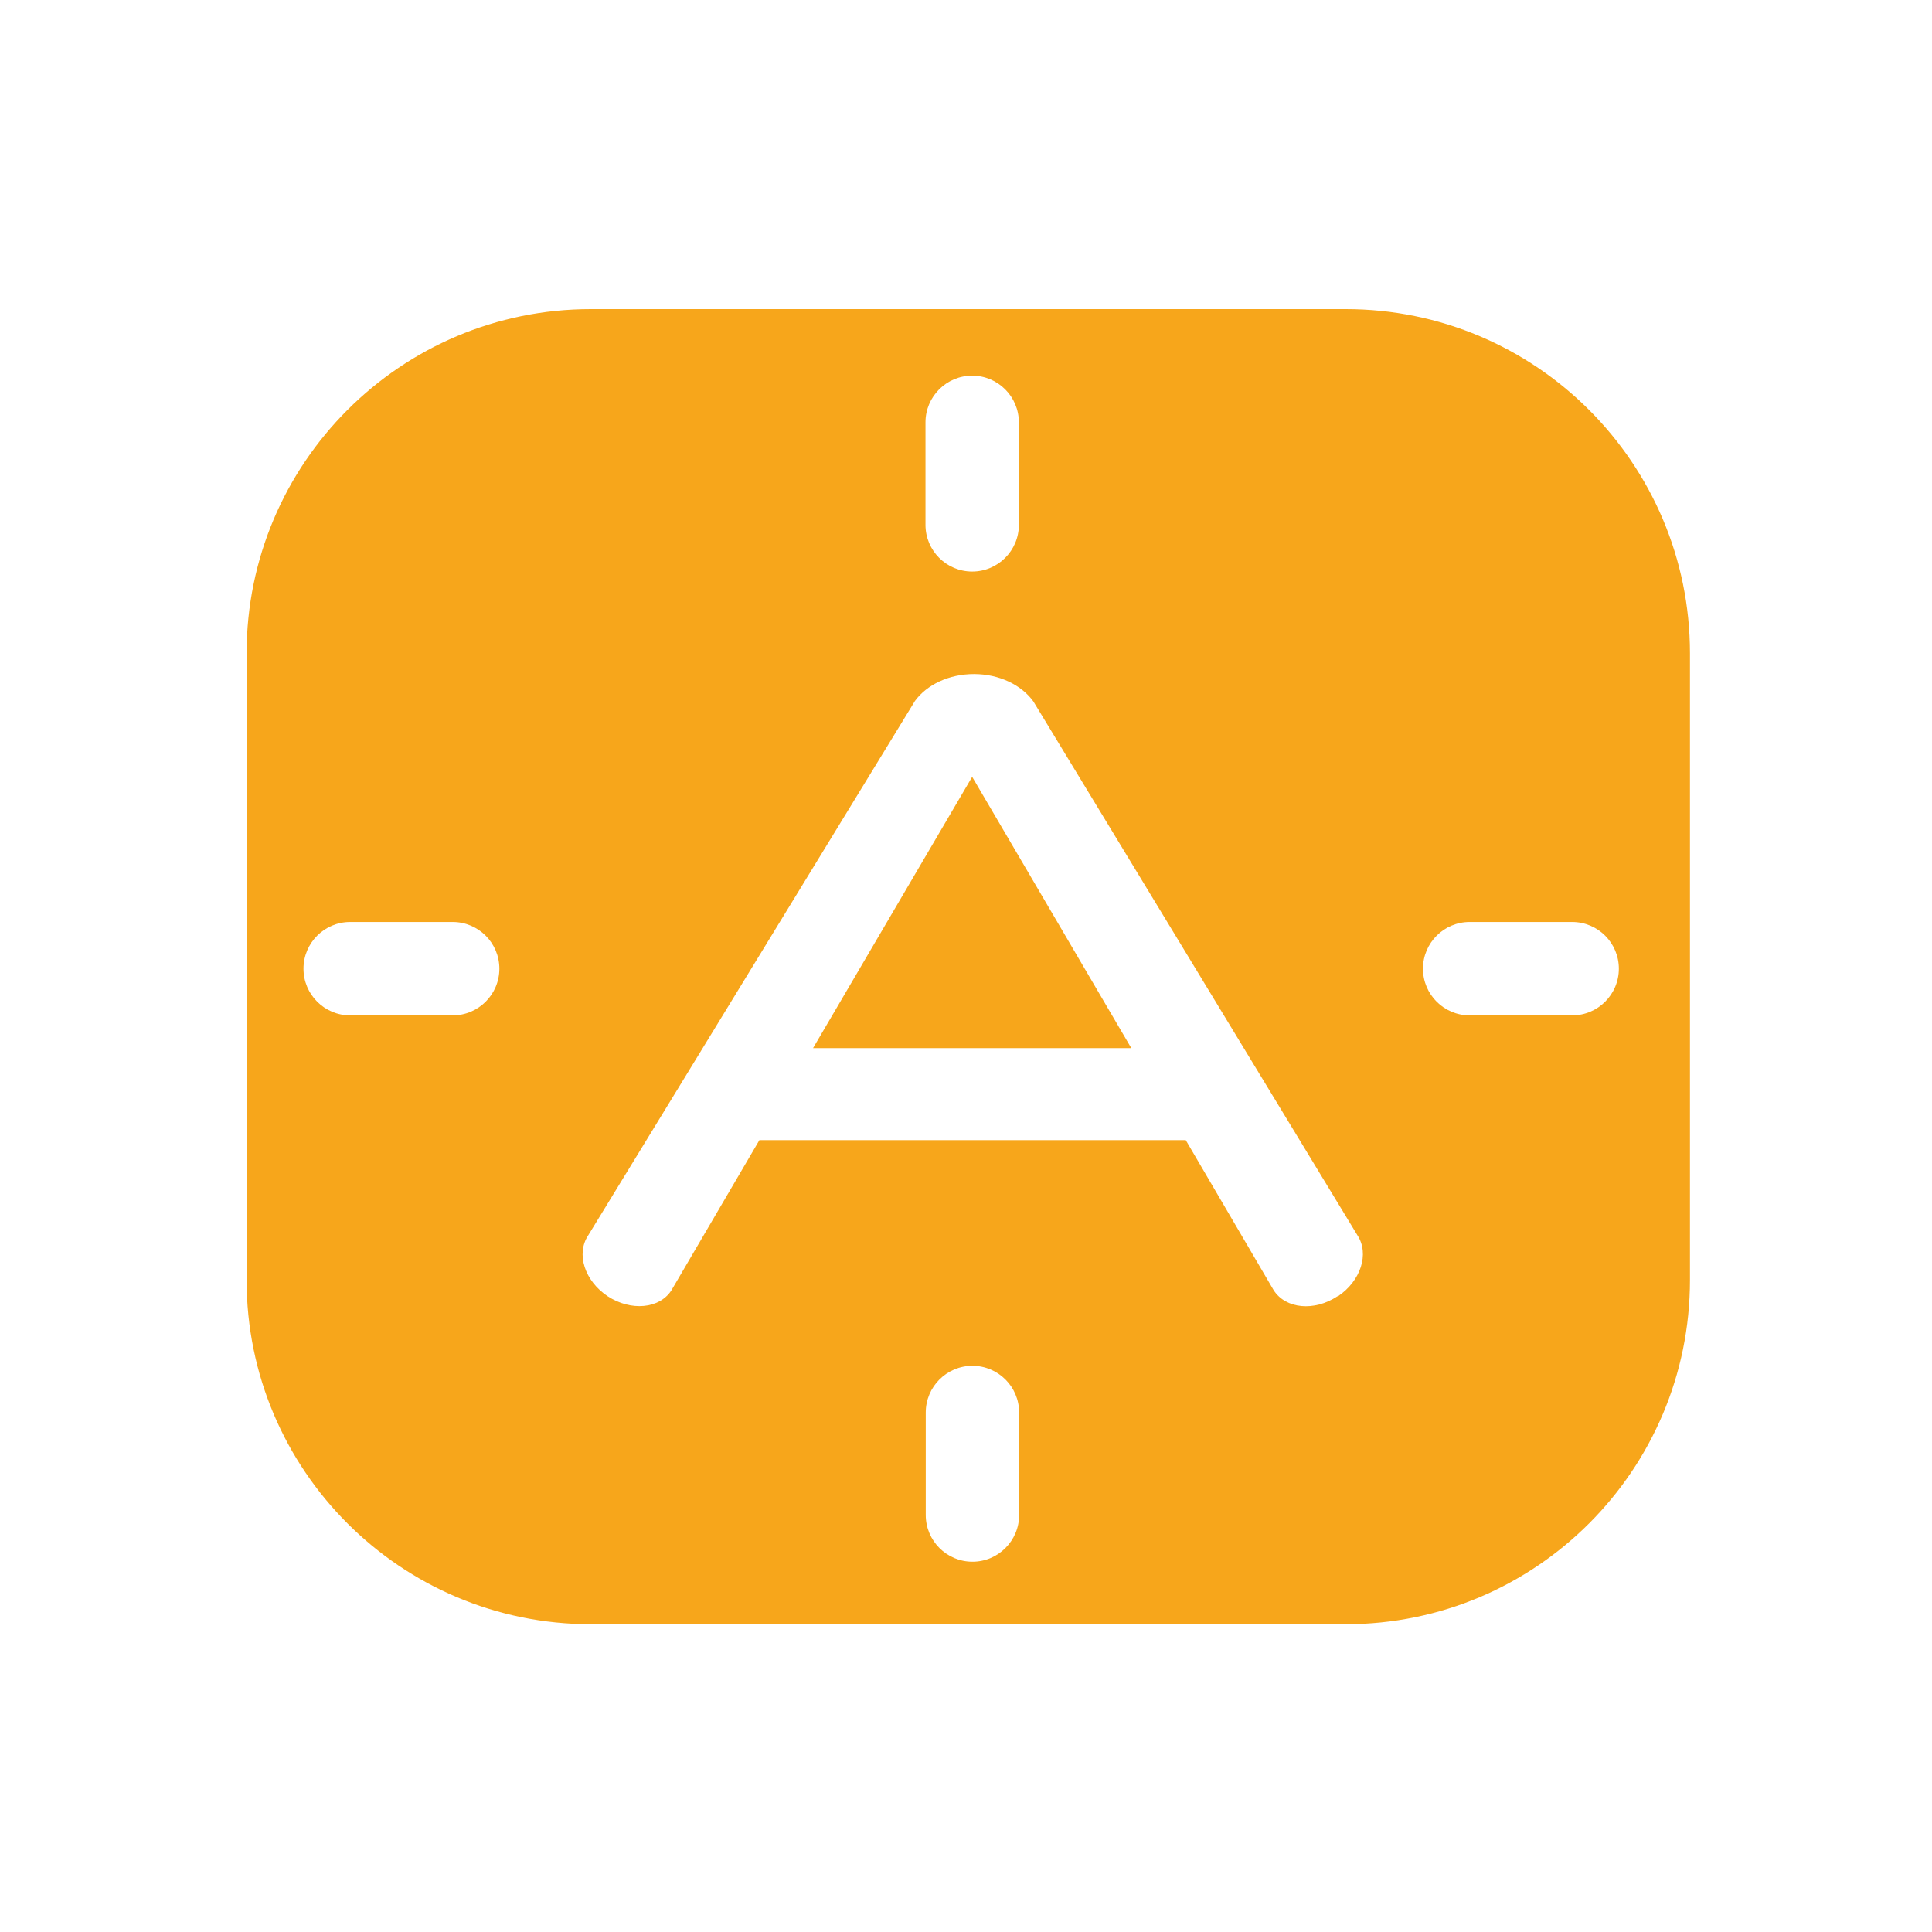 <?xml version="1.0" encoding="UTF-8"?>
<svg xmlns="http://www.w3.org/2000/svg" viewBox="0 0 72 72">
  <g id="at" data-name="AlertOps">
    <g>
      <polygon points="30.3 39.06 42.16 39.06 36.23 28.95 30.3 39.06" fill="#f7a61b" stroke-width="0"/>
      <path d="m50.15,11.52h-28.13c-7.09,0-12.83,5.75-12.83,12.83v23.35c0,7.09,5.75,12.83,12.83,12.83h28.13c7.09,0,12.83-5.75,12.83-12.83v-23.35c0-7.09-5.75-12.83-12.83-12.83Zm-15.66,4.22c0-.96.78-1.74,1.74-1.74s1.74.78,1.74,1.74v3.82c0,.96-.78,1.74-1.74,1.74s-1.74-.78-1.74-1.74v-3.82Zm-17.62,22.1h-3.82c-.96,0-1.74-.78-1.74-1.74s.78-1.74,1.74-1.74h3.82c.96,0,1.74.78,1.74,1.74s-.78,1.74-1.74,1.74Zm21.11,18.62c0,.96-.78,1.74-1.74,1.74s-1.74-.78-1.74-1.74v-3.82c0-.96.78-1.74,1.74-1.74s1.74.78,1.74,1.74v3.82Zm11.86-8.15c-.86.57-1.92.47-2.37-.22l-3.28-5.6h-15.89l-3.28,5.6c-.45.69-1.51.78-2.37.22-.86-.57-1.19-1.58-.73-2.27l12.18-19.92c.44-.6,1.26-1,2.2-1s1.77.41,2.21,1.02l12.08,19.9c.45.69.12,1.7-.73,2.27Zm8.75-10.47h-3.82c-.96,0-1.74-.78-1.74-1.74s.78-1.74,1.74-1.74h3.82c.96,0,1.74.78,1.74,1.74s-.78,1.74-1.74,1.74Z" fill="#f7a61b" stroke-width="0"/>
    </g>
  </g>
  <g id="ay" data-name="Rectangles">
    <rect x=".36" y=".36" width="71.28" height="71.28" fill="none" stroke-width="0"/>
  </g>
</svg>